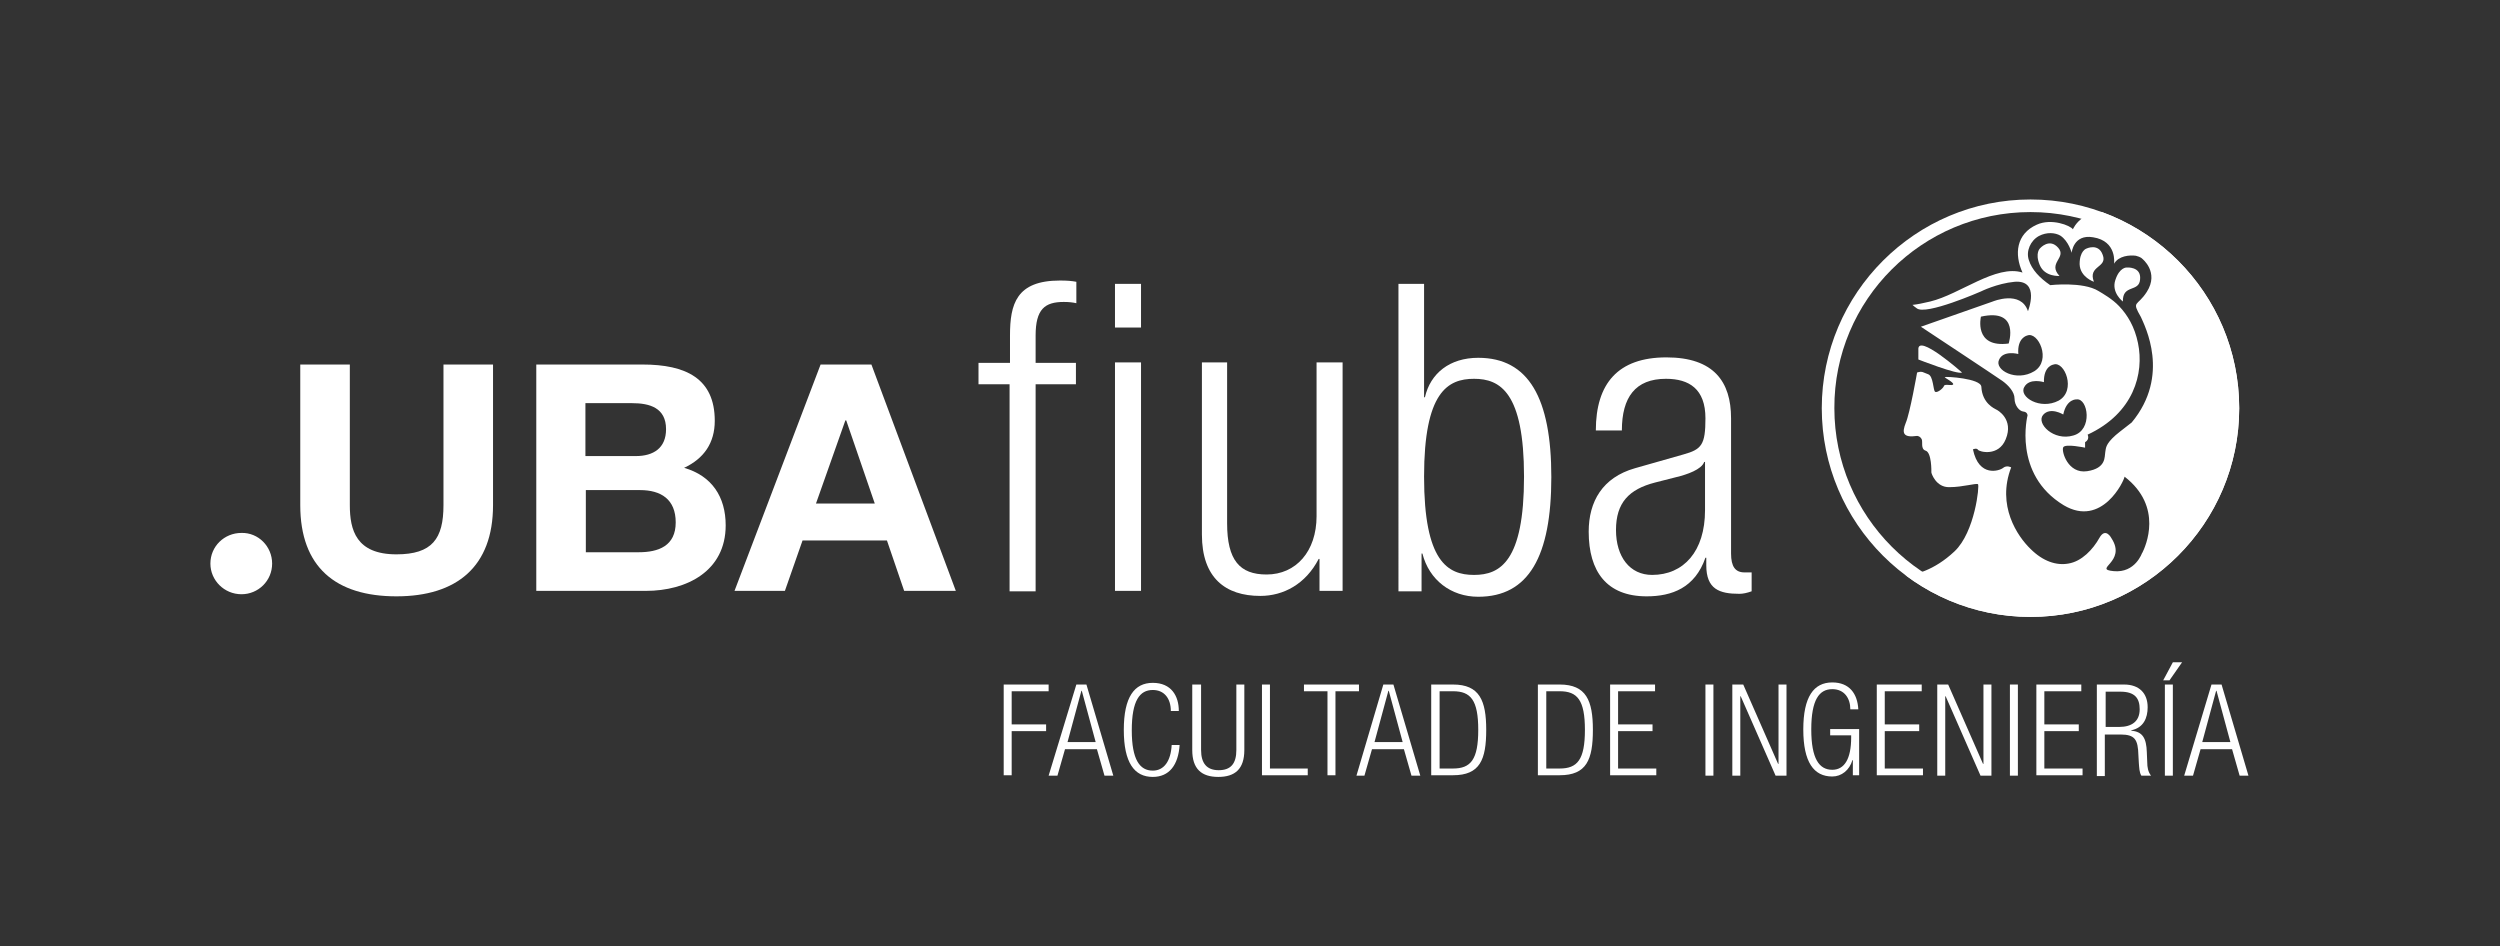 <?xml version="1.0" encoding="utf-8"?>
<!-- Generator: Adobe Illustrator 22.0.1, SVG Export Plug-In . SVG Version: 6.00 Build 0)  -->
<svg version="1.1" id="Capa_1" xmlns="http://www.w3.org/2000/svg" xmlns:xlink="http://www.w3.org/1999/xlink" x="0px" y="0px"
	 viewBox="0 0 595.3 225.3" style="enable-background:new 0 0 595.3 225.3;" xml:space="preserve">
<rect x="0" y="0" width="595.3" height="225.3" fill="#333333" stroke="none"/>
<style type="text/css">
	.st0{fill:#00A1E4;}
	.st1{fill:#131718;}
	.st2{clip-path:url(#XMLID_3_);}
	.st3{clip-path:url(#XMLID_4_);}
	.st4{fill:#FFFFFF;}
	.st5{clip-path:url(#XMLID_5_);}
</style>
<g id="XMLID_1_">
	<g id="XMLID_264_">
		<path id="XMLID_276_" class="st4" d="M240.5,91.5h-7.5v-5.1h7.5v-6.5c0-7.5,1.5-13.1,11.9-13.1c1.8,0,2.8,0.1,3.9,0.3v5.1
			c-0.9-0.2-1.8-0.3-3-0.3c-4.5,0-6.7,1.7-6.7,8v6.5h9.6v5.1h-9.6v49.3h-6.2V91.5z"/>
		<path id="XMLID_273_" class="st4" d="M265.5,67.6h6.2V78h-6.2V67.6z M265.5,86.3h6.2v54.4h-6.2V86.3z"/>
		<path id="XMLID_271_" class="st4" d="M286,86.3h6.2v38.3c0,8.8,3,12.2,9.4,12.2c7,0,11.9-5.5,11.9-13.9V86.3h6.2v54.4h-5.5v-7.6
			h-0.2c-3.1,6-8.4,8.8-13.9,8.8c-8.3,0-13.9-4.3-13.9-14.6V86.3z"/>
		<path id="XMLID_268_" class="st4" d="M332.9,67.6h6.2v27h0.2c1.3-5.7,5.9-9.4,12.7-9.4c12,0,17.4,9.6,17.4,28.4
			c0,18.9-5.4,28.5-17.4,28.5c-6.5,0-11.7-4-13.3-10.3h-0.2v9h-5.5V67.6z M351,136.9c6.2,0,11.9-3.2,11.9-23.4
			c0-20.1-5.7-23.3-11.9-23.3c-6.3,0-11.9,3.2-11.9,23.3C339.1,133.7,344.7,136.9,351,136.9z"/>
		<path id="XMLID_265_" class="st4" d="M380,102.5c0-11.2,5.3-17.4,16.8-17.4c11.3,0,15.4,5.8,15.4,14.5v32.2c0,3.1,1,4.5,3.2,4.5
			h1.7v4.5c-1.1,0.4-2.1,0.6-2.9,0.6c-4.8,0-7.9-1.1-7.9-6.8v-1.8h-0.2c-2.5,7.2-8,9.2-14,9.2c-9.5,0-13.8-5.9-13.8-15.4
			c0-7.2,3.3-12.9,11-15.1l11.6-3.3c4.3-1.2,5.2-2.3,5.2-8.6c0-7-3.9-9.4-9.4-9.4c-7.3,0-10.5,4.4-10.5,12.3H380z M406,110h-0.2
			c-0.6,1.8-4.1,3-6.6,3.6l-5.1,1.3c-6.2,1.6-9.3,4.8-9.3,11.3c0,6.4,3.3,10.7,8.6,10.7c7.5,0,12.6-5.6,12.6-15.4V110z"/>
	</g>
	<g id="XMLID_254_">
		<path id="XMLID_262_" class="st4" d="M117.4,120.3c0,14.6-8.6,21.7-23,21.7c-14.5,0-22.9-7-22.9-21.7V86.8h11.8v33.5
			c0,5.9,1.5,11.7,11.1,11.7c8.5,0,11.2-3.7,11.2-11.7V86.8h11.8V120.3z"/>
		<path id="XMLID_258_" class="st4" d="M127.6,86.8h25.4c10.3,0,17.2,3.3,17.2,13.4c0,5.3-2.6,9-7.3,11.2c6.6,1.9,9.9,6.9,9.9,13.7
			c0,10.9-9.3,15.6-19,15.6h-26.1V86.8z M139.4,108.6h12c4.2,0,7.2-1.9,7.2-6.4c0-5.1-3.9-6.2-8.1-6.2h-11.1V108.6z M139.4,131.5
			h12.7c4.7,0,8.8-1.5,8.8-7.1c0-5.5-3.5-7.7-8.5-7.7h-12.9V131.5z"/>
		<path id="XMLID_255_" class="st4" d="M195.4,86.8h12.1l20.1,53.9h-12.3l-4.1-12h-20.1l-4.2,12h-12L195.4,86.8z M194.3,119.9h14
			l-6.8-19.8h-0.2L194.3,119.9z"/>
	</g>
	<path id="XMLID_253_" class="st4" d="M64.8,134.2c0,4.1-3.3,7.3-7.3,7.3c-4.1,0-7.4-3.3-7.4-7.3c0-4.1,3.3-7.3,7.4-7.3
		C61.5,126.8,64.8,130.1,64.8,134.2z"/>
	<g id="XMLID_205_">
		<path id="XMLID_251_" class="st4" d="M239,163h10.7v1.6h-8.8v7.9h8.2v1.6h-8.2v10.5H239V163z"/>
		<path id="XMLID_248_" class="st4" d="M256.3,163h2.4l6.4,21.7h-2.1l-1.8-6.3h-7.6l-1.8,6.3h-2.1L256.3,163z M260.9,176.7
			l-3.3-12.2h-0.1l-3.3,12.2H260.9z"/>
		<path id="XMLID_246_" class="st4" d="M280.9,177.3c-0.3,4.9-2.5,7.7-6.4,7.7c-4.4,0-6.9-3.4-6.9-11.2s2.5-11.2,6.9-11.2
			c4.4,0,6.2,3.1,6.2,6.7h-1.9c0-2.9-1.5-5-4.3-5c-3.1,0-5,2.5-5,9.6c0,7,1.9,9.6,5,9.6c2.7,0,4.3-2.3,4.5-6.1H280.9z"/>
		<path id="XMLID_244_" class="st4" d="M284.1,163h1.9v15.6c0,3.2,1.4,4.8,4.2,4.8c2.9,0,4.2-1.6,4.2-4.8V163h1.9v15.6
			c0,4.5-2.2,6.4-6.2,6.4c-4,0-6.2-1.9-6.2-6.4V163z"/>
		<path id="XMLID_242_" class="st4" d="M300.5,163h1.9v20h9v1.6h-10.9V163z"/>
		<path id="XMLID_240_" class="st4" d="M316.1,164.6h-5.6V163h13.1v1.6h-5.6v20h-1.9V164.6z"/>
		<path id="XMLID_237_" class="st4" d="M329.4,163h2.4l6.4,21.7h-2.1l-1.8-6.3h-7.6l-1.8,6.3H323L329.4,163z M334,176.7l-3.3-12.2
			h-0.1l-3.3,12.2H334z"/>
		<path id="XMLID_234_" class="st4" d="M340.8,163h5.2c6.3,0,7.9,3.8,7.9,10.8c0,7.1-1.5,10.8-7.9,10.8h-5.2V163z M342.8,183h3.2
			c4.2,0,6-2.1,6-9.2c0-7.1-1.8-9.2-6-9.2h-3.2V183z"/>
		<path id="XMLID_231_" class="st4" d="M366.2,163h5.2c6.3,0,7.9,3.8,7.9,10.8c0,7.1-1.5,10.8-7.9,10.8h-5.2V163z M368.2,183h3.2
			c4.2,0,6-2.1,6-9.2c0-7.1-1.8-9.2-6-9.2h-3.2V183z"/>
		<path id="XMLID_229_" class="st4" d="M383.4,163h10.7v1.6h-8.8v7.9h8.2v1.6h-8.2v8.9h9.1v1.6h-11V163z"/>
		<path id="XMLID_227_" class="st4" d="M406.1,163h1.9v21.7h-1.9V163z"/>
		<path id="XMLID_225_" class="st4" d="M412.5,163h2.6l8.3,18.9h0.1V163h1.9v21.7h-2.6l-8.3-18.9h-0.1v18.9h-1.9V163z"/>
		<path id="XMLID_223_" class="st4" d="M435.8,175.2v-1.6h6.9v11h-1.5V181h-0.1c-0.7,2.4-2.6,3.9-4.8,3.9c-4.4,0-6.9-3.4-6.9-11.2
			s2.5-11.2,6.9-11.2c4.1,0,6,2.7,6.2,6.4h-1.9c0-2.6-1.4-4.8-4.3-4.8c-3.1,0-5,2.5-5,9.6c0,7,1.9,9.6,5,9.6c2.9,0,4.5-2.6,4.5-7.7
			v-0.5H435.8z"/>
		<path id="XMLID_221_" class="st4" d="M446.9,163h10.7v1.6h-8.8v7.9h8.2v1.6h-8.2v8.9h9.1v1.6h-11V163z"/>
		<path id="XMLID_219_" class="st4" d="M461.3,163h2.6l8.3,18.9h0.1V163h1.9v21.7h-2.6l-8.3-18.9h-0.1v18.9h-1.9V163z"/>
		<path id="XMLID_217_" class="st4" d="M478.6,163h1.9v21.7h-1.9V163z"/>
		<path id="XMLID_215_" class="st4" d="M484.9,163h10.7v1.6h-8.8v7.9h8.2v1.6h-8.2v8.9h9.1v1.6h-11V163z"/>
		<path id="XMLID_212_" class="st4" d="M499.3,163h6.5c3.6,0,5.6,2.1,5.6,5.4c0,2.6-1,4.9-3.9,5.5v0.1c2.7,0.2,3.6,1.8,3.7,5.1
			l0.1,2.4c0,1.2,0.2,2.3,0.9,3.2h-2.3c-0.5-0.8-0.5-1.9-0.6-3l-0.1-1.8c-0.1-3.8-0.8-5-4.3-5h-3.7v9.9h-1.9V163z M501.3,173.1h3.3
			c3.1,0,4.9-1.4,4.9-4.2c0-2.6-1.1-4.2-4.6-4.2h-3.5V173.1z"/>
		<path id="XMLID_209_" class="st4" d="M519.6,157.7l-3,4.3h-1.5l2.3-4.3H519.6z M515.5,163h1.9v21.7h-1.9V163z"/>
		<path id="XMLID_206_" class="st4" d="M526.6,163h2.4l6.4,21.7h-2.1l-1.8-6.3H524l-1.8,6.3h-2.1L526.6,163z M531.1,176.7l-3.3-12.2
			h-0.1l-3.3,12.2H531.1z"/>
	</g>
	<g id="XMLID_186_">
		<g id="XMLID_190_">
			<g id="XMLID_191_">
				<defs>
					<path id="XMLID_192_" d="M433.8,97.2c0,27.4,22.3,49.7,49.7,49.7c27.4,0,49.7-22.3,49.7-49.7c0-27.5-22.3-49.7-49.7-49.7
						C456,47.5,433.8,69.8,433.8,97.2"/>
				</defs>
				<clipPath id="XMLID_3_">
					<use xlink:href="#XMLID_192_"  style="overflow:visible;"/>
				</clipPath>
				<g id="XMLID_193_" class="st2">
					<path id="XMLID_204_" class="st4" d="M509.6,66.5c0.3-3.1-3.2-2.8-3.2-2.8s-1.7-0.1-2.7,3c-1,3,1.8,5.1,1.8,5.1
						C505.4,67.6,509.4,69.7,509.6,66.5z"/>
					<path id="XMLID_197_" class="st4" d="M538.5,91.4L538.5,91.4c0-0.4-0.1-0.7-0.1-1.1C535.5,69.8,521.7,54,510,48.6
						c0,0-10.6-6.7-27.2-6.7c-16.6,0-29.4,9-29.4,9v5l2.4-1.5l5.5-4.2l14-3.8l7.1-1.2l17.3,2.7c0,0,13.3,6.1,5.7,3.5
						c-9.2-3.2-11.8,3.2-11.8,3.2c-0.6-0.9-5.1-2.7-8.6-1.1c-4.9,2.2-5.4,7-3.4,11.4c-6.3-2-14.9,5.2-22,6.9
						c-1.7,0.4-3.1,0.7-4.2,0.8c0.3,0.3,0.6,0.5,1,0.8c2.1,1.8,15.3-4,15.3-4s3.8-1.9,8-2.3c6.2-0.5,3.2,7,3.2,7
						c-1.7-5.1-8.4-2.3-8.4-2.3l-17.1,6c0,0,18,11.9,19.4,12.9c1.4,1,2.9,2.6,2.9,4.2c0,1.6,1.1,3,2.1,3.1c1,0.1,1,0.9,1,0.9
						s-3.6,14,8.6,21.4c9.1,5.4,14.4-5.8,14.5-6.8c9.3,7.2,5,16.6,4.2,18.2v-0.1c0,0-1.6,4.9-6.8,4.4c-5.1-0.5,3.2-2.1-0.5-7.8
						c0,0-1.4-2.8-2.9-0.1c-1.5,2.7-4.2,5.6-7.4,6.1c-2.8,0.5-6-0.5-9-3.5c-3.1-3-8.1-10.3-4.6-19.4c0,0-1-0.6-1.9,0.1
						c-0.8,0.7-5.8,2.4-7.2-4.4c0,0,0.9-0.4,1.2,0.1c0.3,0.5,4.9,1.7,6.6-2.5c2-4.8-2-7-2.3-7.1c-0.3-0.2-3.3-1.4-3.5-5.4
						c-0.1-2-8.5-2.5-8.7-2.3c-0.2,0.1,2.1,1.2,2,1.7c-0.2,0.5-2-0.2-2.2,0.4c-0.2,0.6-1.6,1.7-2.1,1.4c-0.5-0.3-0.4-3.8-1.7-4.2
						c-1.2-0.4-1.3-0.8-2.6-0.4c0,0-1.7,9.7-2.7,12c-0.9,2.3-0.8,3.6,2.7,3.1c0,0,0.7,0,1.1,0.8c0.3,0.6-0.3,2.3,0.9,2.7
						c1.5,0.4,1.4,5,1.4,5.2c0,0.2,1.1,3.6,4.3,3.5c3.2,0,6.3-1,6.8-0.7c0.4,0.2-0.7,11.4-5.6,16c-4.9,4.6-9.6,5.7-12.2,5.8v6.4
						c0,0,13.1,8.9,29.8,8.9c16.7,0,26.9-6.8,26.9-6.8v0C543.3,126.8,538.5,91.4,538.5,91.4z M471.7,75.4c9.4-2.1,6.6,6.4,6.6,6.4
						C469.9,82.9,471.7,75.4,471.7,75.4z M476,85.7c1-2.4,4.6-1.4,4.6-1.4c-0.3-3.9,2.1-4.4,2.1-4.4c2.6-1.1,5.9,5.9,1.7,8.5
						C480.1,91,474.9,88.1,476,85.7z M482,92.2c1.2-2.3,4.7-1.2,4.7-1.2c-0.1-3.9,2.3-4.2,2.3-4.2c2.6-0.9,5.5,6.2,1.2,8.6
						C485.8,97.7,480.7,94.5,482,92.2z M486.5,98.8c1.7-2,4.8-0.1,4.8-0.1c0.8-3.8,3.2-3.6,3.2-3.6c2.7-0.3,3.9,7.3-0.8,8.6
						C489,105.1,484.8,100.8,486.5,98.8z M507.6,100.6c-1.1,0.9-2.5,1.9-3.8,3c-2.6,2.3-2.3,3.2-2.5,4.1c-0.2,1,0.3,3.8-4.3,4.5
						c-4.6,0.7-6.2-4.8-5.7-5.7c0.5-0.9,5.2,0.1,5.2,0.1v-1.3c1.2-0.7,0.6-1.8,0.6-1.8c11-5.1,13.5-14.6,12-21.8
						c-0.8-3.9-2.5-6.7-4.5-8.8c-1.6-1.7-3.9-3-4.9-3.6c-3.7-2.3-11.5-1.4-11.5-1.4c-2.5-1.7-4.4-3.7-5.1-6
						c-0.7-2.1,0.4-4.6,2.4-5.7c1.9-1,3.9-0.8,5.1-0.1c2,1.3,2.7,4.1,2.7,4.1s0.4-4.5,5.1-3.7c5.8,0.9,5,6.3,5,6.3
						c1.1-1.9,3.7-2.1,5.2-1.9c0,0,0,0,0,0c1.2,0.3,1.5,0.7,1.5,0.7s4.1,3.2,1.1,7.9c-2.3,3.6-3.7,2-1.4,6
						C510.7,77.6,516.9,89.4,507.6,100.6z"/>
					<path id="XMLID_196_" class="st4" d="M490.1,59c-2.1-2.4-4.3,0.1-4.3,0.1s-1.3,1.1-0.1,4c1.2,2.9,4.7,2.6,4.7,2.6
						C487.5,62.6,492.2,61.4,490.1,59z"/>
					<path id="XMLID_195_" class="st4" d="M467.2,88.7c0,0-10.7-9.5-10.4-5.4l0,2.3C456.8,85.6,466.2,89.3,467.2,88.7z"/>
					<path id="XMLID_194_" class="st4" d="M496.8,59.2c0,0-1.6,0.5-1.6,3.7c0.1,3.1,3.4,4.2,3.4,4.2c-1.5-3.9,3.3-3.3,2.1-6.4
						C499.7,57.8,496.8,59.2,496.8,59.2z"/>
				</g>
			</g>
		</g>
		<path id="XMLID_187_" class="st4" d="M483.5,50.5c25.8,0,46.7,21,46.7,46.7c0,25.8-21,46.7-46.7,46.7c-25.8,0-46.7-21-46.7-46.7
			C436.7,71.4,457.7,50.5,483.5,50.5 M483.5,47.5c-27.4,0-49.7,22.3-49.7,49.7c0,27.4,22.3,49.7,49.7,49.7
			c27.4,0,49.7-22.3,49.7-49.7C533.2,69.8,510.9,47.5,483.5,47.5"/>
	</g>
</g>
</svg>
